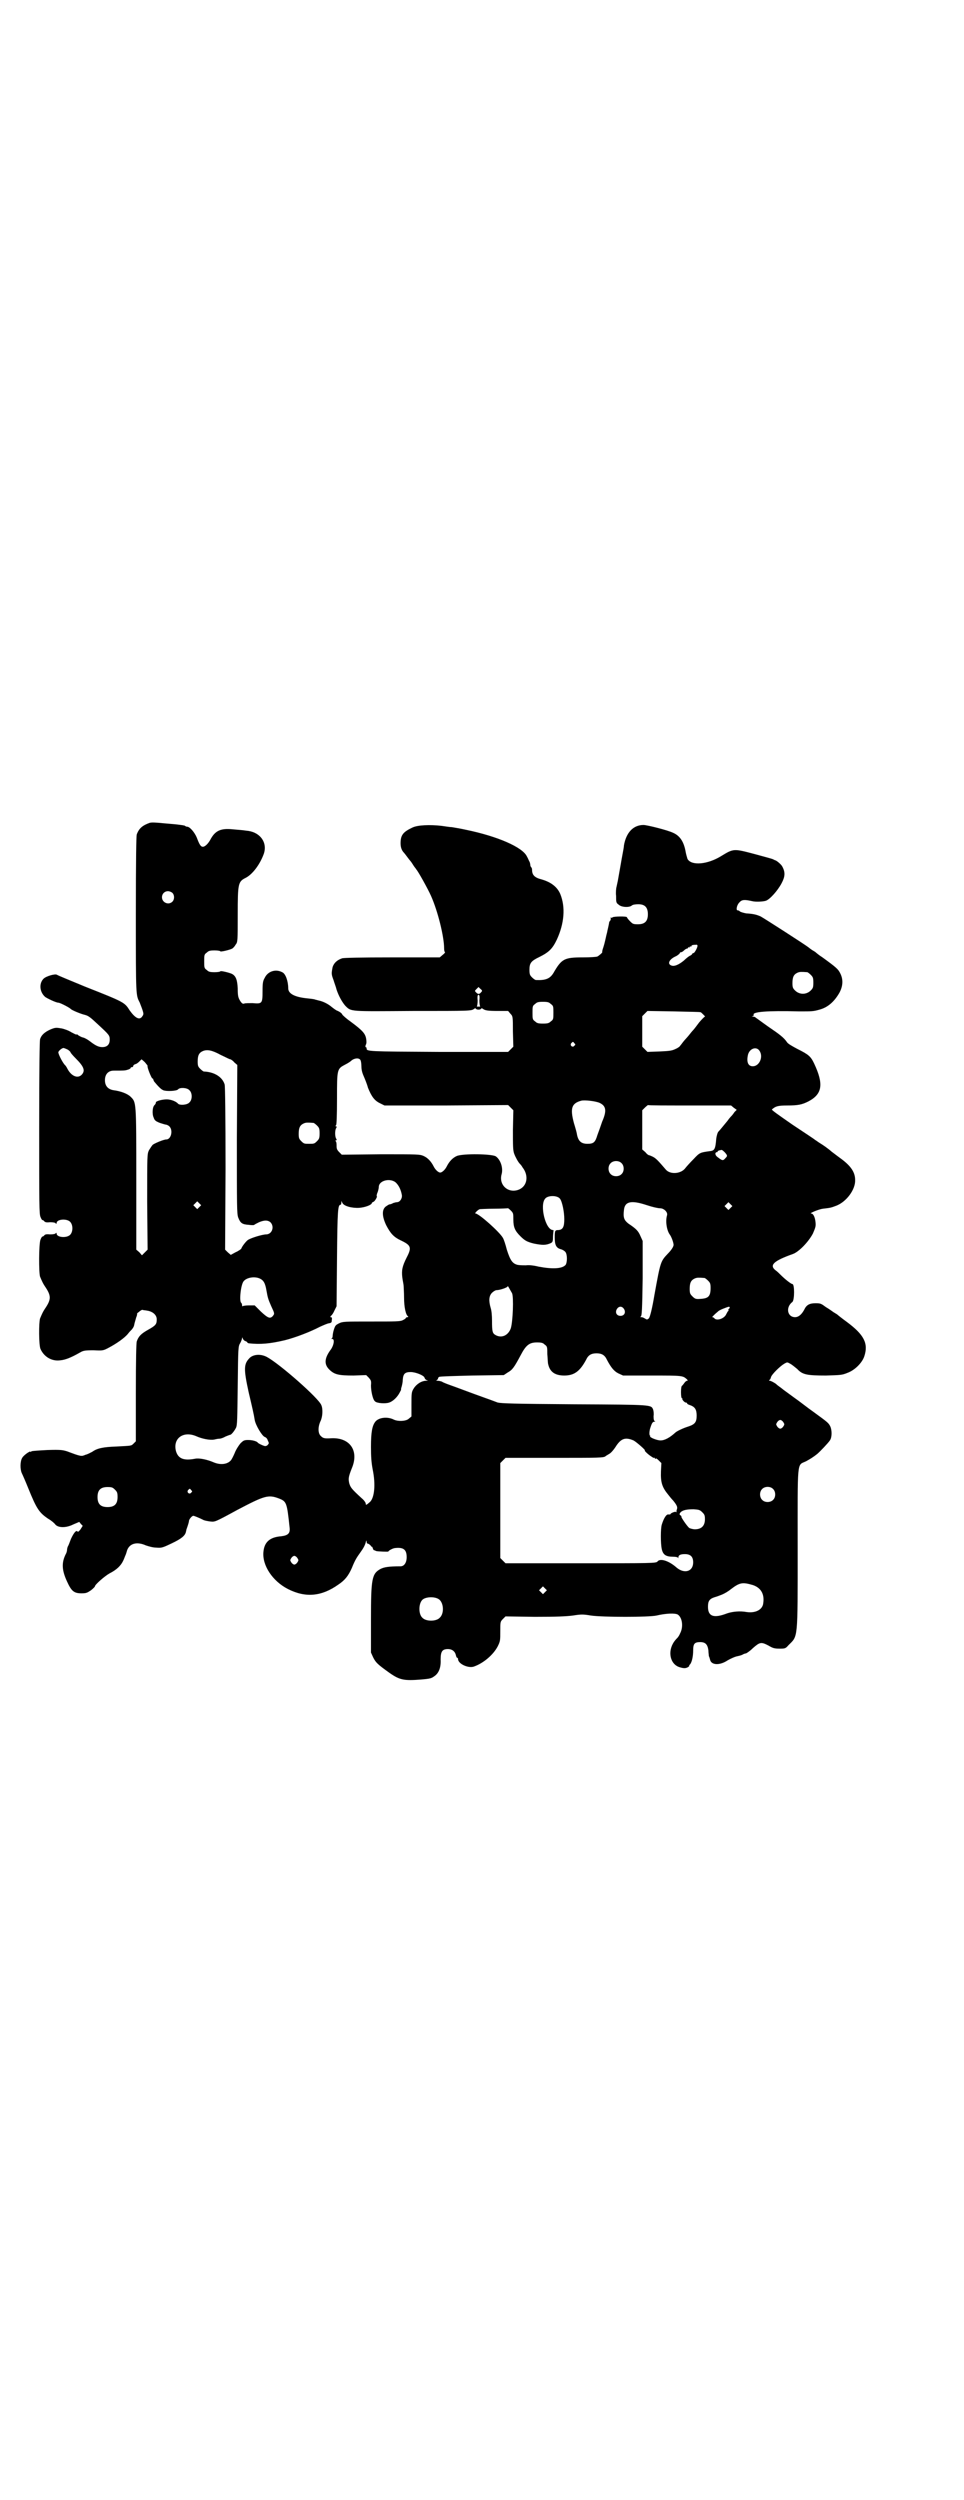 <?xml version="1.0" standalone="no"?>
<!DOCTYPE svg PUBLIC "-//W3C//DTD SVG 20010904//EN"
 "http://www.w3.org/TR/2001/REC-SVG-20010904/DTD/svg10.dtd">
<svg version="1.0" xmlns="http://www.w3.org/2000/svg"
 width="1107pt" height="2870pt" viewBox="0 0 1107 2870"
 preserveAspectRatio="xMidYMid meet">
<g transform="translate(0,2870) scale(0.5,-0.5)"
fill="#000000" stroke="none">
<path d="M344 3851 c-17 -6 -25 -13 -30 -27 -1 -5 -2 -54 -2 -185 0 -190 0
-183 9 -201 1 -3 4 -10 6 -16 3 -9 3 -11 0 -15 -6 -10 -16 -5 -29 13 -12 19
-12 19 -103 55 -34 14 -63 26 -64 27 -4 3 -25 -3 -31 -9 -11 -11 -9 -31 4 -42
6 -4 25 -13 30 -13 4 0 25 -11 28 -14 2 -3 24 -12 33 -14 8 -2 13 -6 29 -21
27 -25 28 -26 28 -36 0 -11 -6 -17 -17 -17 -8 0 -15 3 -28 13 -5 4 -12 8 -16
9 -5 1 -9 4 -11 5 -2 2 -4 3 -4 2 -1 -1 -6 2 -12 5 -6 4 -17 8 -23 9 -12 2
-14 2 -24 -2 -14 -6 -22 -13 -25 -23 -1 -5 -2 -62 -2 -204 0 -176 0 -197 3
-204 2 -5 4 -8 5 -7 0 0 2 -1 3 -2 2 -3 5 -4 14 -3 7 0 13 -1 13 -3 1 -1 2 -1
2 1 0 9 23 11 31 3 7 -7 7 -23 0 -30 -8 -8 -31 -6 -31 3 0 2 -1 2 -2 1 0 -2
-6 -3 -13 -3 -9 1 -12 0 -14 -3 -1 -1 -3 -2 -3 -2 -1 1 -3 -2 -5 -7 -4 -10 -4
-76 -1 -85 5 -12 7 -16 11 -22 15 -22 15 -30 0 -52 -4 -6 -6 -10 -11 -22 -3
-9 -3 -61 1 -70 8 -18 26 -29 46 -26 11 1 24 6 45 18 7 4 10 5 31 5 21 -1 22
-1 35 6 17 9 36 22 44 32 3 4 7 8 9 10 4 5 5 8 6 14 1 4 3 10 4 14 2 4 2 8 2
8 -1 0 1 2 4 4 3 3 7 5 8 5 1 -1 6 -1 11 -2 13 -2 22 -10 22 -20 0 -11 -2 -14
-20 -24 -16 -9 -22 -15 -26 -27 -1 -5 -2 -39 -2 -118 l0 -111 -5 -5 c-6 -6 -5
-5 -40 -7 -30 -1 -44 -4 -55 -12 -4 -2 -11 -6 -16 -7 -9 -4 -10 -4 -42 8 -10
3 -14 4 -45 3 -19 -1 -35 -2 -37 -3 -1 -2 -2 -2 -2 -1 0 3 -16 -8 -19 -14 -5
-8 -5 -26 -1 -35 2 -4 9 -20 15 -35 19 -47 25 -56 46 -70 7 -4 14 -10 16 -13
7 -8 25 -8 41 0 l14 6 4 -5 4 -4 -5 -8 c-3 -4 -6 -7 -7 -5 -3 4 -9 -4 -15 -17
-3 -8 -6 -16 -7 -17 -1 -2 -2 -6 -2 -8 0 -2 -1 -7 -3 -10 -10 -20 -9 -37 3
-63 10 -22 16 -27 33 -27 11 0 13 1 22 7 5 4 9 8 9 9 0 4 23 24 34 30 16 8 26
18 31 29 2 4 4 10 5 12 1 2 3 8 4 12 6 16 23 20 43 11 6 -2 16 -5 23 -5 13 -1
14 -1 37 10 21 10 30 17 32 26 0 1 1 3 1 5 4 11 6 18 6 20 0 4 7 12 10 12 2 0
14 -5 22 -9 3 -2 10 -3 16 -4 12 -1 9 -3 64 27 61 32 70 35 94 26 18 -7 19 -9
25 -66 2 -14 -3 -19 -19 -21 -26 -2 -39 -13 -41 -36 -3 -31 21 -67 56 -85 41
-21 78 -17 116 10 15 10 23 20 31 38 8 20 12 25 19 35 8 11 11 17 13 24 1 5 2
5 2 2 0 -3 1 -5 3 -5 1 0 4 -2 6 -4 2 -3 3 -4 3 -3 0 1 1 0 2 -3 1 -3 2 -5 3
-5 1 0 3 -1 5 -2 4 -1 28 -2 28 -1 0 2 11 8 16 8 19 2 26 -4 26 -21 0 -13 -6
-21 -14 -21 -28 0 -38 -2 -46 -6 -20 -11 -22 -22 -22 -117 l0 -75 5 -11 c6
-12 10 -16 38 -36 23 -16 33 -18 71 -15 24 2 25 3 32 8 10 7 15 20 14 38 0 19
4 24 17 24 9 0 16 -5 18 -14 1 -4 2 -6 3 -6 1 0 2 -1 2 -3 0 -11 24 -22 37
-17 22 8 44 27 54 46 6 12 6 14 6 35 0 21 0 22 6 28 l6 6 67 -1 c52 0 72 1 88
3 19 3 23 3 41 0 28 -4 133 -4 151 0 21 5 43 6 49 2 10 -7 13 -28 5 -43 -2 -5
-5 -9 -6 -10 -1 -1 -4 -4 -7 -8 -17 -23 -10 -54 13 -60 10 -3 14 -2 19 1 2 2
3 3 2 3 -1 0 0 1 2 3 4 5 7 18 7 32 0 15 3 19 16 19 12 0 17 -5 19 -19 0 -5 1
-11 1 -13 1 -2 2 -5 3 -9 3 -12 22 -13 40 -1 7 4 16 8 20 9 4 1 10 2 14 4 3 2
7 3 8 3 1 0 9 5 16 12 16 14 19 15 36 6 10 -6 14 -7 25 -7 13 0 14 0 21 8 22
22 21 10 21 222 0 208 -2 190 19 200 9 5 16 9 26 17 7 6 25 25 29 31 5 7 5 23
1 32 -4 8 -5 9 -38 33 -13 9 -33 25 -46 34 -12 9 -25 18 -27 20 -2 2 -9 6 -14
11 -6 4 -12 7 -14 7 -2 0 -2 1 -1 2 2 0 3 4 4 7 2 6 20 24 30 30 7 4 7 4 14 0
4 -2 11 -8 16 -12 12 -13 22 -15 66 -15 33 1 37 1 49 6 17 6 34 23 39 38 10
30 -1 50 -40 79 -11 8 -21 16 -22 17 -1 1 -5 3 -8 5 -3 2 -11 8 -18 12 -11 8
-12 9 -24 9 -14 0 -21 -4 -26 -15 -6 -11 -13 -17 -21 -17 -18 0 -22 23 -6 35
5 5 5 41 0 41 -3 0 -17 11 -27 21 -3 3 -8 8 -11 10 -16 12 -6 22 39 38 14 5
36 28 46 47 6 14 7 17 6 26 -1 11 -5 20 -10 20 -6 0 18 10 27 11 17 2 18 2 31
7 23 9 44 37 43 59 0 17 -9 31 -30 47 -4 3 -15 11 -24 18 -9 8 -21 16 -26 19
-5 3 -10 7 -12 8 -2 2 -25 17 -52 35 -33 23 -49 34 -47 35 8 7 13 9 35 9 25 0
34 2 48 9 33 17 36 40 14 87 -8 17 -13 21 -39 34 -13 7 -22 12 -24 16 -7 10
-16 17 -44 36 -15 11 -28 20 -29 21 0 0 -2 1 -5 1 -3 0 -3 1 0 1 1 1 3 2 2 3
-4 7 30 10 105 8 29 0 32 0 46 4 19 5 34 18 46 39 8 15 9 30 2 44 -5 10 -8 13
-41 37 -8 5 -15 11 -16 12 -1 1 -5 3 -8 5 -3 2 -7 5 -8 6 -9 7 -104 68 -110
71 -9 4 -16 6 -33 7 -6 1 -12 3 -14 4 -2 2 -4 3 -6 3 -4 0 -2 12 4 18 6 7 12
7 30 3 8 -2 25 -1 31 1 9 3 27 23 36 40 8 15 9 25 2 38 -2 5 -14 15 -17 15 0
0 -2 1 -4 2 -1 1 -20 6 -42 12 -49 13 -49 13 -77 -4 -32 -20 -69 -23 -78 -7
-1 3 -3 10 -4 15 -4 24 -13 38 -29 45 -12 6 -60 18 -68 18 -24 0 -40 -18 -45
-47 0 -4 -2 -13 -3 -19 -2 -10 -8 -46 -11 -62 -1 -4 -2 -10 -3 -14 -1 -3 -2
-13 -1 -21 0 -14 0 -16 6 -20 6 -6 24 -7 30 -2 2 2 8 3 15 3 15 0 22 -7 22
-23 0 -16 -7 -23 -23 -23 -11 0 -12 1 -18 7 -4 4 -7 8 -7 9 0 3 -32 2 -33 0
-1 -1 -2 -1 -4 -1 -1 1 -1 1 -1 0 1 -1 1 -3 0 -6 -2 -2 -3 -4 -3 -5 0 -1 -2
-11 -4 -19 0 -2 -2 -8 -3 -13 -1 -5 -3 -13 -4 -17 -1 -4 -3 -10 -4 -13 -1 -4
-1 -6 -1 -6 2 0 -7 -8 -11 -10 -2 -1 -16 -2 -33 -2 -43 0 -49 -3 -68 -36 -8
-13 -18 -17 -40 -16 -2 0 -6 3 -9 6 -5 5 -6 7 -6 18 0 15 4 20 23 29 22 11 30
19 40 40 17 37 20 74 8 104 -7 17 -22 28 -43 34 -16 4 -22 10 -22 22 0 3 -1 5
-2 6 -1 1 -2 3 -2 5 0 2 -1 6 -2 8 -1 1 -3 7 -6 12 -10 21 -67 46 -140 61 -13
3 -27 5 -32 6 -5 0 -16 2 -24 3 -26 3 -55 2 -67 -4 -21 -10 -27 -17 -27 -36 0
-10 3 -17 8 -22 1 -1 4 -5 7 -9 3 -4 6 -8 7 -9 1 -1 4 -5 7 -10 3 -5 7 -9 7
-10 3 -2 27 -45 34 -61 16 -36 30 -94 30 -120 0 -5 1 -9 2 -9 1 0 -1 -3 -5 -6
l-7 -6 -108 0 c-77 0 -111 -1 -116 -2 -12 -4 -19 -11 -22 -20 -3 -15 -3 -17 2
-30 2 -7 6 -17 7 -22 5 -15 13 -29 20 -37 14 -14 9 -13 155 -12 133 0 135 0
141 5 2 1 3 2 4 0 1 -1 3 -2 6 -2 3 0 5 1 6 2 1 2 2 1 4 0 5 -4 12 -5 36 -5
l22 0 5 -6 c6 -6 6 -7 6 -41 l1 -35 -6 -6 -6 -6 -160 0 c-163 1 -165 1 -165 8
0 2 -1 3 -2 3 -1 0 -1 2 0 5 2 3 2 8 1 14 -2 12 -8 19 -35 39 -10 7 -19 15
-20 17 -1 3 -6 6 -10 8 -4 1 -10 6 -14 9 -8 7 -20 13 -30 15 -4 1 -7 2 -8 2
-1 1 -9 2 -19 3 -29 3 -43 11 -43 23 0 16 -6 34 -14 37 -15 8 -33 2 -40 -13
-4 -7 -5 -11 -5 -31 0 -28 -1 -29 -23 -27 -8 0 -17 0 -19 -1 -3 -1 -5 0 -8 4
-6 9 -7 13 -7 31 -1 19 -4 28 -13 33 -6 3 -27 8 -27 6 0 -1 -6 -2 -13 -2 -11
0 -14 1 -18 5 -6 4 -6 6 -6 20 0 14 0 16 6 20 4 4 7 5 18 5 7 0 13 -1 13 -2 0
-2 21 3 27 6 2 1 6 5 8 9 5 6 5 8 5 69 0 73 1 76 19 85 15 8 32 30 41 55 9 27
-10 51 -41 53 -5 1 -19 2 -30 3 -28 3 -41 -3 -52 -24 -5 -9 -12 -16 -17 -16
-5 0 -8 5 -14 21 -5 12 -16 25 -22 25 -2 0 -4 1 -5 2 -1 1 -9 2 -17 3 -8 1
-23 2 -33 3 -20 2 -26 2 -31 1z m52 -161 c5 -5 5 -15 0 -20 -9 -9 -24 -2 -24
10 0 8 6 14 14 14 3 0 8 -2 10 -4z m1206 -121 c0 -5 -7 -17 -9 -17 -2 0 -3 -1
-3 -2 0 0 -2 -3 -5 -4 -4 -2 -10 -7 -14 -11 -11 -9 -21 -14 -28 -12 -11 3 -7
14 8 21 5 2 9 6 10 7 0 2 2 3 4 3 1 0 4 2 6 4 2 2 5 4 6 4 2 0 3 1 3 2 0 1 1
2 2 1 1 -1 2 0 2 1 0 1 1 2 2 1 1 -1 2 0 2 1 0 2 3 3 11 3 1 1 3 -1 3 -2z
m252 -61 c1 0 5 -3 8 -6 5 -5 6 -7 6 -18 0 -11 -1 -13 -6 -18 -10 -10 -26 -10
-36 0 -5 5 -6 7 -6 17 0 14 3 20 12 24 5 2 8 2 22 1z m-749 -46 c-4 -5 -7 -5
-11 -1 -4 4 -4 4 0 8 l5 5 4 -4 c5 -4 5 -5 2 -8z m-4 -19 c0 -7 1 -13 2 -14 1
0 -1 0 -4 0 -3 0 -5 0 -4 0 1 1 2 7 2 14 -1 10 0 13 2 13 2 0 3 -3 2 -13z
m164 -8 c6 -4 6 -6 6 -20 0 -14 0 -16 -6 -20 -4 -4 -7 -5 -18 -5 -11 0 -14 1
-18 5 -6 4 -6 6 -6 20 0 14 0 16 6 20 4 4 7 5 18 5 11 0 14 -1 18 -5z m344
-19 c1 0 3 -2 6 -5 3 -3 5 -5 4 -5 -1 0 -7 -6 -13 -13 -6 -8 -12 -16 -14 -18
-2 -2 -7 -8 -10 -12 -4 -5 -10 -11 -13 -15 -3 -4 -6 -8 -7 -9 0 -1 -5 -5 -10
-7 -8 -4 -13 -5 -37 -6 l-28 -1 -6 6 -6 6 0 35 0 35 6 6 6 6 61 -1 c34 -1 61
-1 61 -2z m-290 -71 c3 -3 3 -3 0 -6 -4 -5 -11 1 -7 6 4 4 4 4 7 0z m-1163
-15 c3 -2 6 -5 6 -6 0 -1 5 -7 12 -14 19 -19 22 -28 14 -37 -9 -10 -24 -4 -33
13 -2 4 -4 7 -5 8 -5 4 -16 25 -16 30 0 3 8 10 12 10 1 0 6 -2 10 -4z m1588
-2 c10 -14 0 -36 -15 -36 -11 0 -15 10 -11 27 4 14 19 19 26 9z m-1237 -10
c11 -5 20 -10 22 -10 1 0 6 -3 9 -7 l7 -6 -1 -170 c0 -156 0 -171 3 -180 5
-13 9 -16 24 -17 7 -1 13 -1 13 0 1 1 5 3 11 6 12 5 20 5 26 0 10 -10 4 -28
-10 -28 -8 0 -35 -8 -42 -13 -4 -3 -13 -14 -15 -20 -1 -1 -6 -5 -13 -8 l-11
-6 -7 6 -6 6 1 186 c0 123 -1 188 -2 193 -5 17 -23 29 -48 30 -1 0 -5 3 -8 6
-5 5 -6 7 -6 17 0 14 3 20 12 24 10 4 21 2 41 -9z m321 -12 c1 -2 2 -8 2 -13
0 -7 1 -14 5 -23 3 -7 8 -19 10 -27 8 -20 15 -30 28 -36 l10 -5 142 0 142 1 6
-6 6 -6 -1 -45 c0 -37 0 -47 3 -55 3 -8 9 -19 13 -23 1 -1 4 -4 6 -8 15 -19
11 -43 -8 -51 -24 -10 -47 10 -40 35 4 14 -2 33 -13 41 -8 6 -76 7 -90 1 -9
-4 -17 -12 -23 -24 -4 -8 -11 -14 -15 -14 -4 0 -11 6 -15 14 -6 12 -14 20 -23
24 -9 4 -13 4 -98 4 l-90 -1 -6 6 c-5 5 -6 8 -6 14 0 4 0 9 -2 11 -1 1 -1 2 1
2 1 0 2 1 0 4 -3 5 -3 19 0 24 2 3 1 4 0 4 -2 0 -2 1 0 3 1 1 2 22 2 61 0 68
0 68 19 78 4 2 11 6 14 9 7 6 18 7 21 1z m-495 -5 c3 -4 6 -7 6 -8 -2 -2 9
-29 11 -29 1 0 2 -1 2 -2 0 -1 1 -3 2 -5 10 -12 16 -18 21 -20 7 -3 31 -2 34
2 4 5 21 4 26 -2 7 -6 7 -22 0 -28 -5 -6 -22 -7 -26 -3 -4 5 -16 10 -26 10
-11 0 -25 -4 -25 -7 0 -2 -1 -4 -3 -6 -5 -4 -6 -21 -2 -29 2 -6 4 -8 14 -12 6
-2 13 -4 14 -4 2 0 6 -2 8 -4 9 -9 4 -30 -7 -30 -6 0 -25 -8 -31 -12 -2 -2 -6
-8 -9 -13 -4 -9 -4 -10 -4 -118 l1 -110 -6 -6 -7 -7 -6 7 -7 6 0 162 c0 180 0
176 -13 189 -7 7 -23 13 -39 15 -13 2 -20 10 -20 23 0 14 8 22 20 22 23 0 26
0 32 2 4 1 7 3 7 4 0 1 1 2 3 2 2 0 3 1 3 3 0 1 2 3 5 4 2 0 6 3 9 6 3 3 5 5
5 5 0 0 4 -3 8 -7z m1044 -93 c15 -7 17 -18 6 -43 -3 -9 -8 -23 -11 -31 -5
-17 -9 -20 -23 -20 -14 0 -21 6 -24 22 0 2 -3 13 -7 26 -9 34 -5 45 17 51 8 2
33 -1 42 -5z m207 -6 l95 0 6 -5 7 -5 -5 -5 c-2 -3 -5 -7 -6 -8 -1 -1 -6 -6
-10 -12 -10 -12 -17 -21 -21 -25 -2 -2 -4 -9 -5 -16 -2 -25 -4 -28 -16 -29
-21 -3 -22 -3 -36 -18 -8 -8 -17 -18 -20 -22 -10 -12 -34 -14 -44 -2 -18 21
-22 25 -29 29 -4 2 -9 4 -10 4 -1 0 -5 3 -8 7 l-7 6 0 45 0 45 6 6 c3 3 7 6 7
6 1 -1 44 -1 96 -1z m-864 -40 c1 0 5 -3 8 -6 5 -5 6 -7 6 -18 0 -11 -1 -13
-6 -18 -6 -6 -7 -6 -18 -6 -11 0 -12 0 -18 6 -5 5 -6 7 -6 17 0 14 3 20 12 24
5 2 8 2 22 1z m945 -68 c6 -7 6 -8 1 -13 -5 -6 -7 -6 -16 1 -6 4 -7 7 -7 10 1
2 2 3 3 3 1 -1 2 0 2 1 0 2 4 3 9 4 2 0 5 -3 8 -6z m-238 -24 c7 -6 7 -19 1
-25 -6 -7 -19 -7 -25 -1 -7 6 -7 19 -1 25 6 7 19 7 25 1z m-519 -44 c8 -7 13
-18 15 -30 1 -8 -5 -16 -11 -16 -2 0 -6 -1 -9 -2 -3 -2 -7 -3 -8 -3 -2 0 -6
-3 -9 -5 -9 -7 -9 -22 1 -43 10 -19 17 -27 34 -35 23 -11 25 -16 13 -39 -10
-20 -12 -29 -10 -46 1 -8 3 -16 3 -19 0 -3 1 -15 1 -27 0 -22 4 -40 9 -43 1
-1 1 -2 -1 -2 -2 0 -4 -1 -4 -2 0 -1 -3 -3 -7 -5 -6 -3 -16 -3 -72 -3 -61 0
-66 0 -74 -4 -8 -4 -9 -5 -12 -14 -2 -6 -3 -13 -3 -15 0 -3 -1 -5 -2 -6 -2 0
-2 -1 1 -1 6 0 4 -14 -3 -24 -15 -20 -16 -34 -4 -46 12 -12 22 -14 56 -14 l29
1 6 -6 c5 -6 6 -7 5 -18 0 -12 4 -32 9 -36 4 -5 25 -6 33 -3 9 3 19 13 24 23
2 4 4 7 3 7 0 0 0 2 1 5 1 3 3 11 3 17 1 14 5 18 18 18 12 0 31 -8 32 -13 1
-3 3 -5 6 -6 3 0 2 -1 -2 -1 -11 0 -23 -8 -29 -18 -5 -8 -5 -11 -5 -37 l0 -27
-6 -5 c-6 -6 -25 -7 -35 -2 -14 7 -34 5 -42 -5 -7 -9 -10 -23 -10 -58 0 -23 1
-36 4 -52 7 -34 4 -64 -6 -74 -9 -8 -10 -8 -10 -4 0 2 -4 8 -9 12 -24 22 -26
25 -29 35 -2 10 -2 14 6 34 17 40 -4 71 -47 69 -16 -1 -19 0 -24 5 -7 6 -7 21
-1 34 5 10 6 28 2 37 -6 16 -95 94 -124 110 -14 8 -31 7 -40 -1 -14 -14 -15
-24 -3 -79 8 -34 12 -51 14 -64 2 -12 17 -37 23 -39 3 -1 6 -4 7 -8 3 -6 3 -7
0 -10 -1 -2 -4 -3 -6 -3 -3 0 -16 6 -17 8 -2 3 -12 6 -22 6 -9 0 -11 -1 -18
-8 -4 -5 -10 -14 -13 -22 -3 -7 -7 -15 -9 -17 -8 -9 -24 -11 -40 -4 -14 6 -32
10 -42 8 -26 -5 -39 0 -44 18 -7 29 17 46 46 34 13 -6 32 -10 42 -8 4 1 9 2
12 2 3 0 9 2 14 5 5 2 10 4 11 4 2 0 9 8 13 16 3 6 3 20 4 97 1 89 1 90 6 98
2 4 4 9 4 11 0 2 1 2 2 -2 1 -2 4 -5 6 -5 2 -1 4 -2 4 -3 0 -1 1 -1 3 -2 27
-3 49 -1 83 7 24 6 58 19 81 31 9 4 18 8 21 8 5 1 6 2 6 7 1 5 0 7 -2 7 -2 0
-2 0 0 3 2 1 6 7 8 12 l5 10 1 110 c1 110 2 123 8 123 1 0 2 2 2 5 l0 4 2 -4
c3 -8 22 -13 39 -12 14 1 29 7 29 11 0 1 2 2 4 3 3 1 10 13 7 13 0 0 0 4 2 8
2 5 3 11 3 13 0 14 24 21 38 11z m378 -38 c5 -6 10 -30 10 -47 0 -17 -3 -24
-13 -25 -8 0 -9 -1 -9 -16 0 -18 3 -25 14 -28 4 -1 9 -4 11 -7 4 -6 4 -23 0
-29 -8 -9 -30 -10 -62 -4 -12 3 -23 4 -29 3 -5 0 -13 0 -19 1 -12 3 -17 10
-25 35 -3 12 -7 24 -9 27 -7 13 -55 56 -63 56 -3 0 6 9 10 10 1 0 16 1 33 1
17 0 31 1 31 1 0 1 3 -1 7 -5 6 -6 6 -7 6 -21 0 -18 4 -26 16 -38 10 -10 15
-13 31 -17 20 -4 28 -4 39 1 4 2 5 4 5 13 0 6 1 12 1 14 1 2 0 3 -1 3 -17 0
-31 57 -18 72 6 8 28 8 34 0z m-828 -19 l-5 -5 -4 4 -5 5 4 4 5 5 4 -4 5 -5
-4 -4z m1028 4 c12 -4 25 -7 30 -7 9 0 18 -9 16 -16 -4 -13 -1 -34 6 -44 4 -5
9 -19 9 -24 0 -4 -5 -12 -13 -20 -17 -18 -17 -18 -31 -95 -5 -30 -10 -51 -13
-54 -4 -3 -4 -3 -9 0 -3 2 -6 3 -8 3 -3 0 -3 0 -1 2 2 1 3 15 4 87 l0 86 -5
11 c-5 12 -10 17 -28 29 -10 8 -12 14 -10 31 2 20 17 23 53 11z m192 -6 l-5
-5 -4 4 -5 5 4 4 5 5 4 -4 5 -5 -4 -4z m-1082 -162 c9 -4 13 -10 16 -28 3 -17
4 -20 11 -36 8 -17 8 -17 3 -23 -6 -6 -11 -4 -27 11 l-14 14 -14 0 c-7 0 -13
-1 -14 -2 0 -1 -1 0 -1 2 0 3 -1 5 -2 6 -5 3 -1 43 6 50 7 8 24 11 36 6z
m1022 1 c1 0 5 -3 8 -6 5 -5 6 -7 6 -17 0 -19 -5 -24 -23 -25 -11 -1 -13 0
-19 6 -5 5 -6 7 -6 17 0 14 3 20 12 24 5 2 8 2 22 1z m-442 -35 c4 -8 2 -66
-3 -81 -6 -16 -21 -23 -35 -15 -7 4 -8 8 -8 33 0 11 -1 23 -3 29 -5 17 -4 28
3 35 3 3 8 6 10 6 8 0 26 6 26 9 0 2 2 -2 10 -16z m257 -36 c5 -8 1 -16 -8
-16 -9 0 -13 8 -8 16 2 3 5 5 8 5 3 0 6 -2 8 -5z m243 3 c0 -1 -1 -2 -2 -3 -1
-1 -2 -2 -1 -3 1 -1 0 -2 -1 -2 0 0 -2 -3 -4 -7 -4 -10 -21 -16 -27 -10 -1 2
-4 3 -5 3 -1 0 1 2 4 5 4 4 8 7 9 8 2 3 20 10 25 11 1 0 2 -1 2 -2z m-425 -85
c6 -4 6 -6 6 -22 1 -10 1 -20 2 -23 4 -18 16 -26 37 -26 23 0 36 10 50 36 5
11 12 15 24 15 12 0 19 -4 24 -15 9 -17 16 -26 26 -31 l11 -5 66 0 c71 0 71 0
81 -9 2 -3 2 -3 0 -3 -2 0 -5 -3 -7 -6 -2 -3 -5 -6 -5 -6 -1 0 -2 -6 -2 -14 0
-9 1 -14 2 -14 2 0 2 -1 1 -1 -1 -2 5 -9 8 -9 2 0 3 -1 3 -2 0 -1 3 -3 7 -4
11 -4 15 -10 15 -24 0 -15 -4 -20 -19 -25 -13 -4 -27 -11 -30 -14 -12 -11 -24
-18 -34 -18 -8 0 -26 7 -24 10 1 0 1 1 0 1 -2 0 -2 9 0 16 4 13 6 16 10 16 2
0 3 1 1 1 -2 1 -3 4 -3 12 1 5 0 12 -1 15 -5 11 0 11 -180 12 -143 1 -168 2
-177 4 -5 2 -24 9 -41 15 -17 6 -43 16 -57 21 -14 5 -28 10 -30 12 -3 1 -7 2
-10 2 -4 0 -5 1 -2 1 1 1 3 3 3 4 0 2 1 3 3 4 1 1 35 2 75 3 l73 1 9 6 c11 6
15 12 30 40 12 23 20 29 37 29 11 0 14 -1 18 -5z m548 -178 c3 -5 3 -5 0 -10
-2 -3 -5 -5 -7 -5 -2 0 -5 2 -7 5 -3 5 -3 5 0 10 2 3 5 5 7 5 2 0 5 -2 7 -5z
m-344 -42 c6 -3 29 -23 26 -23 -2 0 7 -9 15 -14 3 -2 6 -4 6 -3 0 1 1 1 2 -1
1 -2 2 -2 2 -1 0 2 3 0 7 -4 l6 -6 -1 -19 c-1 -26 3 -37 17 -54 3 -4 8 -10 11
-13 9 -11 10 -15 9 -19 -1 -3 -2 -6 -1 -7 0 -1 -1 -1 -2 0 -2 1 -12 -3 -12 -5
0 -1 -2 -1 -5 -1 -4 1 -10 -7 -15 -23 -3 -9 -3 -44 0 -57 3 -13 10 -17 26 -17
6 0 10 -1 11 -2 0 -2 1 -2 1 0 0 6 5 8 15 8 13 0 19 -6 19 -19 0 -21 -20 -27
-38 -12 -18 16 -38 22 -44 14 -3 -4 -14 -4 -176 -4 l-173 0 -6 6 -6 6 0 109 0
109 6 6 6 6 109 0 c107 0 117 0 121 4 1 1 5 3 8 5 4 2 10 9 14 15 13 21 23 24
42 16z m-1191 -113 c5 -5 6 -7 6 -17 0 -16 -7 -23 -23 -23 -16 0 -23 7 -23 23
0 16 7 23 23 23 10 0 12 -1 17 -6z m1511 2 c7 -6 7 -19 1 -25 -6 -7 -19 -7
-25 -1 -7 6 -7 19 -1 25 6 7 19 7 25 1z m-1336 -3 c3 -3 3 -3 0 -6 -4 -5 -11
1 -7 6 4 4 4 4 7 0z m1174 -51 c5 -5 6 -7 6 -16 0 -15 -8 -23 -23 -23 -5 0
-11 2 -13 3 -5 4 -20 26 -18 26 1 0 0 1 -2 3 -3 2 -3 3 0 7 5 5 14 7 30 7 12
-1 14 -1 20 -7z m-930 -105 c3 -5 3 -5 0 -10 -2 -3 -5 -5 -7 -5 -2 0 -5 2 -7
5 -3 5 -3 5 0 10 2 3 5 5 7 5 2 0 5 -2 7 -5z m1046 -62 c18 -6 27 -20 24 -41
-1 -15 -17 -24 -38 -21 -16 3 -33 1 -45 -3 -31 -12 -44 -7 -44 15 0 13 3 18
15 22 4 1 12 4 17 6 5 2 14 7 20 12 21 16 27 17 51 10z m-477 -16 l-5 -5 -4 4
-5 5 4 4 5 5 4 -4 5 -5 -4 -4z m-245 -16 c12 -7 14 -33 3 -43 -8 -9 -32 -9
-40 0 -9 8 -9 32 0 41 7 7 27 8 37 2z"/>
</g>
</svg>
